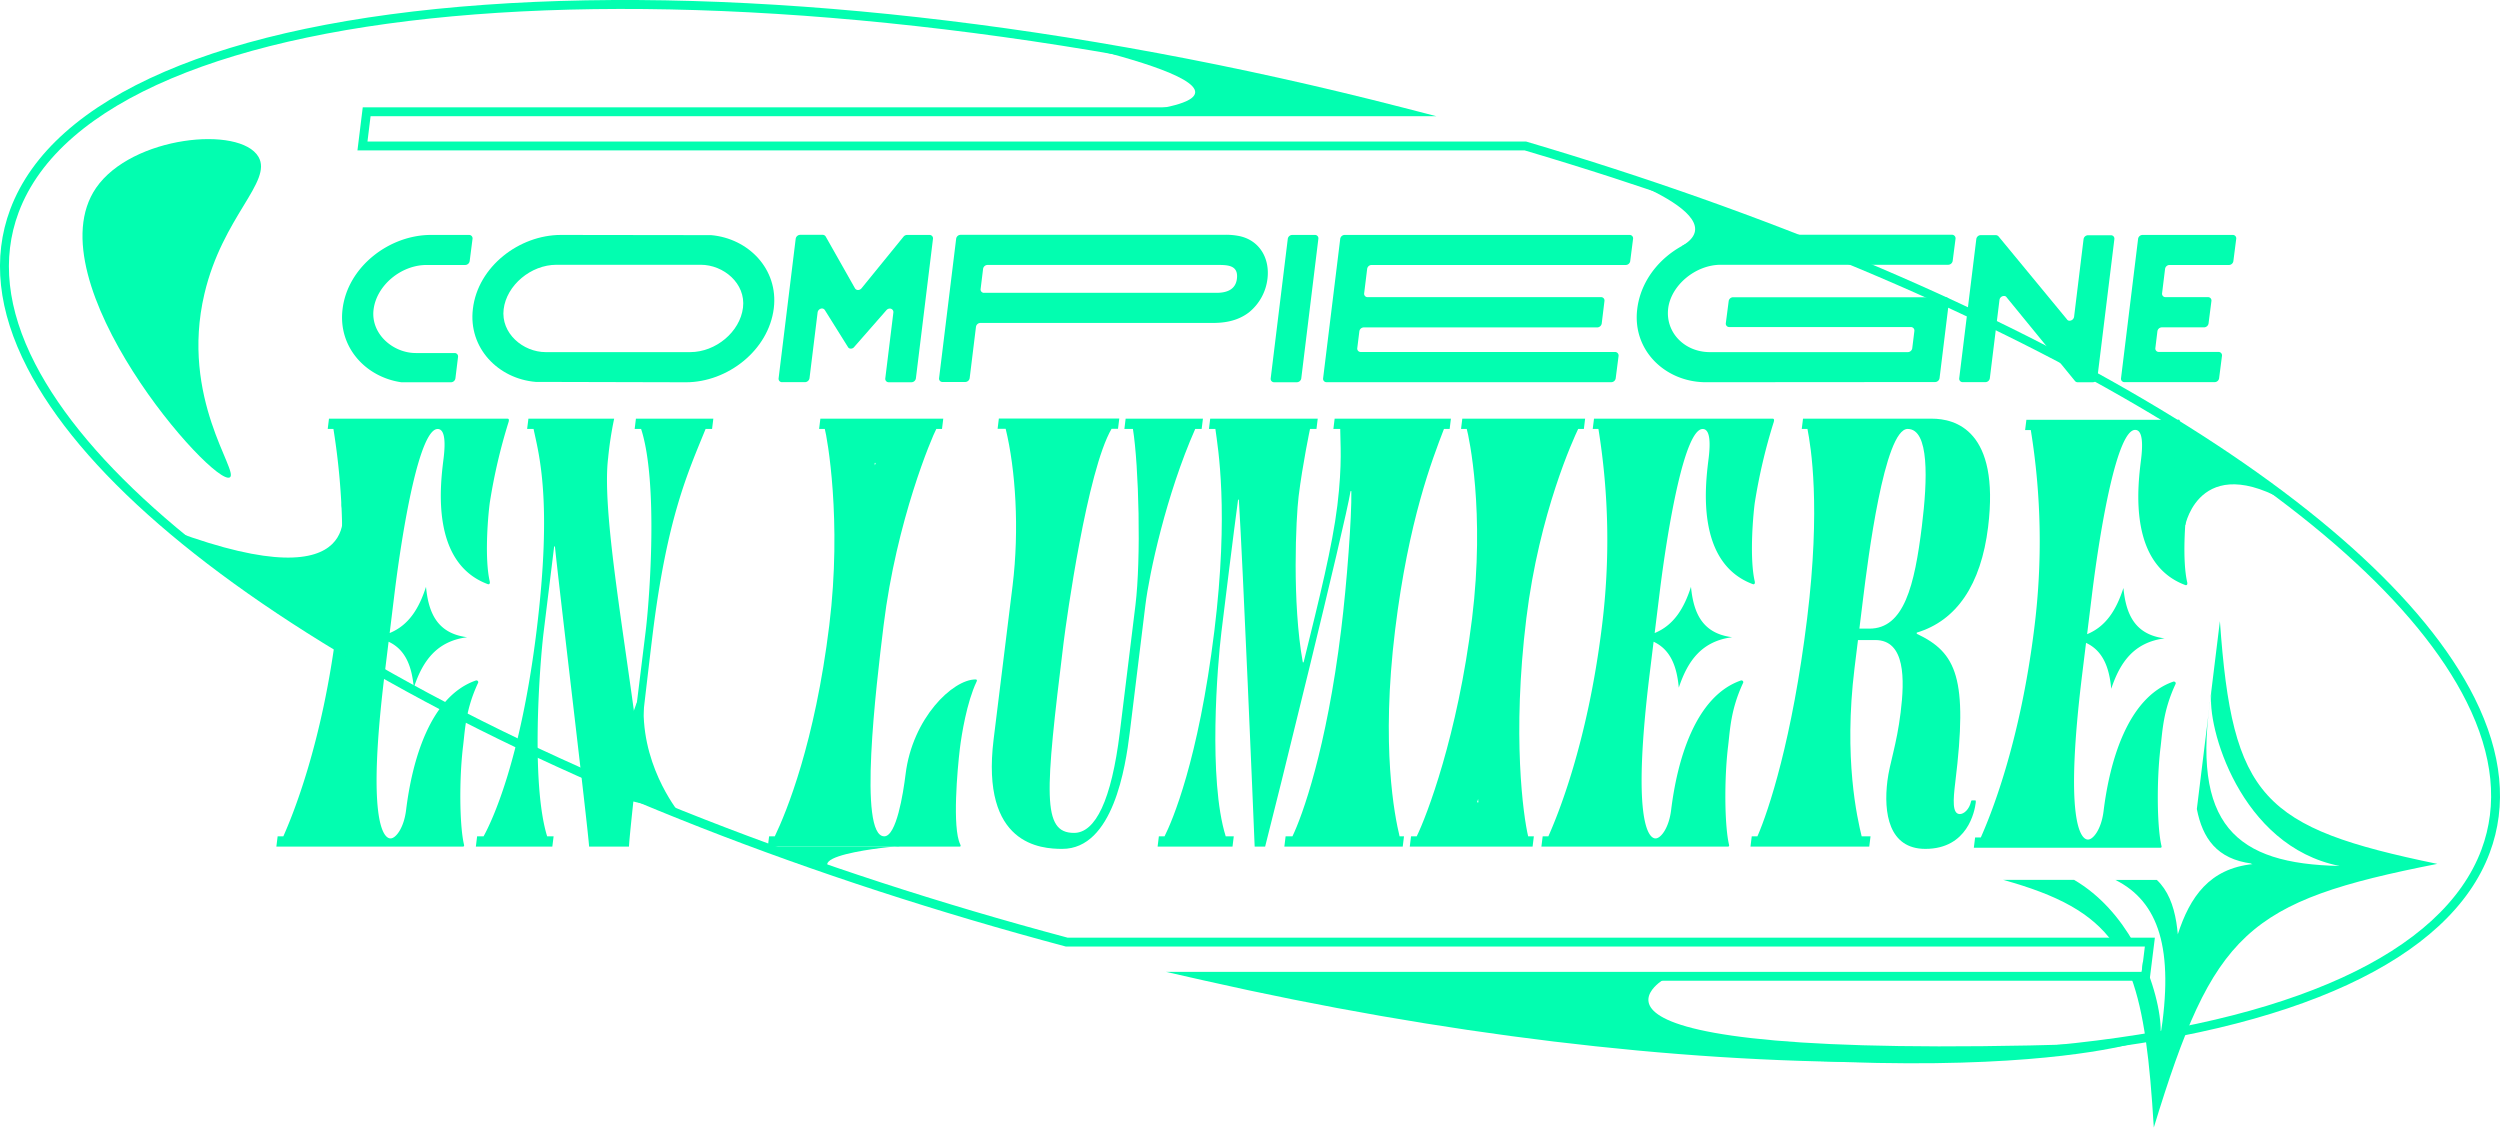 <svg xmlns="http://www.w3.org/2000/svg" viewBox="0 0 878.1 396.03">
    <defs>
        <style>.cls-1{fill:#02feb0;}</style>
    </defs>
    <g id="Calque_2" data-name="Calque 2">
        <g id="Calque_2-2" data-name="Calque 2">
            <path class="cls-1"
                  d="M151.34,82.52h13.43a1.19,1.19,0,0,1,1.2,1.37l-1,7.81a1.6,1.6,0,0,1-1.54,1.37H149.84c-9,0-17.59,7.19-18.63,15.68S138,124,146.05,124h13.63a1.19,1.19,0,0,1,1.2,1.37l-.92,7.53a1.6,1.6,0,0,1-1.54,1.37H141c-12.52-1.78-22.32-12.32-20.68-25.68C122.1,93.68,136.76,82.52,151.34,82.52Z"/>
            <path class="cls-1"
                  d="M197,82.52l52.79.07c13.07,1.16,23.67,11.91,22,25.68-1.83,14.86-16.34,26-30.86,26l-52.78-.13c-13.15-1.1-23.74-11.92-22.05-25.68C167.85,93.61,182.43,82.52,197,82.52Zm-5.26,41.16h50.68c9,0,17.51-7.12,18.55-15.62S254.14,93,246.13,93H195.46c-9,0-17.53,7.19-18.56,15.61S183.68,123.68,191.69,123.68Z"/>
            <path class="cls-1"
                  d="M273.48,132.85l6-49a1.63,1.63,0,0,1,1.61-1.37h7.81a1.27,1.27,0,0,1,1.09.55l10.3,18.21a1.23,1.23,0,0,0,1.09.62,1.63,1.63,0,0,0,1.24-.62L317.4,83.07a1.66,1.66,0,0,1,1.23-.55h7.8a1.2,1.2,0,0,1,1.27,1.37l-6,49a1.6,1.6,0,0,1-1.6,1.37h-7.95a1.19,1.19,0,0,1-1.2-1.37l2.84-23.14a1.24,1.24,0,0,0-1.27-1.37,1.61,1.61,0,0,0-1.16.55L300,121.9a1.43,1.43,0,0,1-1.16.55,1.08,1.08,0,0,1-1-.55l-8.13-13a1.23,1.23,0,0,0-1-.55,1.61,1.61,0,0,0-1.54,1.44l-2.84,23.07a1.66,1.66,0,0,1-1.6,1.37h-7.95A1.2,1.2,0,0,1,273.48,132.85Z"/>
            <path class="cls-1"
                  d="M329.84,132.85l6-49a1.59,1.59,0,0,1,1.53-1.37h92.39a23.69,23.69,0,0,1,5.76.48c6.93,1.58,10.55,7.81,9.66,15a17.87,17.87,0,0,1-6.44,11.71c-4.31,3.35-9.36,3.76-12.78,3.76H344.34a1.6,1.6,0,0,0-1.54,1.37l-2.21,18a1.6,1.6,0,0,1-1.54,1.37h-8A1.18,1.18,0,0,1,329.84,132.85Zm15.8-30h81.7c3.35,0,6.63-1,7.11-4.93.55-4.52-2.76-4.86-6.39-4.86H346.84a1.6,1.6,0,0,0-1.54,1.37l-.86,7A1.19,1.19,0,0,0,345.64,102.86Z"/>
            <path class="cls-1"
                  d="M453.86,82.52h8a1.18,1.18,0,0,1,1.2,1.37l-6,49a1.59,1.59,0,0,1-1.54,1.37h-8a1.19,1.19,0,0,1-1.2-1.37l6-49A1.6,1.6,0,0,1,453.86,82.52Z"/>
            <path class="cls-1"
                  d="M470.74,83.89a1.6,1.6,0,0,1,1.54-1.37H572.4a1.19,1.19,0,0,1,1.2,1.37l-1,7.81a1.59,1.59,0,0,1-1.53,1.37H481.74a1.59,1.59,0,0,0-1.54,1.37L479.15,103a1.19,1.19,0,0,0,1.2,1.37h82a1.18,1.18,0,0,1,1.2,1.37l-.95,7.8A1.63,1.63,0,0,1,561,115h-82a1.6,1.6,0,0,0-1.54,1.37l-.73,5.89a1.19,1.19,0,0,0,1.21,1.37h89.36a1.24,1.24,0,0,1,1.2,1.44l-1,7.8a1.59,1.59,0,0,1-1.54,1.37H465.93a1.19,1.19,0,0,1-1.2-1.37Z"/>
            <path class="cls-1"
                  d="M605.82,82.45H685.6a1.26,1.26,0,0,1,1.26,1.44l-1,7.74A1.62,1.62,0,0,1,684.3,93H604.38c-8.83,0-17.45,7.19-18.45,15.34-1,8.35,5.65,15.34,14.69,15.34h69.51a1.59,1.59,0,0,0,1.53-1.37l.74-6a1.24,1.24,0,0,0-1.19-1.44H607.38a1.19,1.19,0,0,1-1.2-1.37l1-7.73a1.6,1.6,0,0,1,1.54-1.37h74.65a1.19,1.19,0,0,1,1.2,1.37l-3.32,27.05a1.61,1.61,0,0,1-1.54,1.37l-80.54.06c-14.11,0-25.9-11.09-24.11-25.68C576.85,93.61,591.16,82.45,605.82,82.45Z"/>
            <path class="cls-1"
                  d="M688.16,132.85l6-48.89a1.59,1.59,0,0,1,1.53-1.37H701a1.36,1.36,0,0,1,1,.48l24,29.1a1,1,0,0,0,.9.48,1.63,1.63,0,0,0,1.61-1.44L731.83,84a1.6,1.6,0,0,1,1.54-1.37h8.08a1.19,1.19,0,0,1,1.2,1.37l-6,48.89a1.6,1.6,0,0,1-1.54,1.37h-5.27a1.21,1.21,0,0,1-1-.41L704.8,104.43a1,1,0,0,0-.9-.47,1.61,1.61,0,0,0-1.61,1.43l-3.38,27.46a1.59,1.59,0,0,1-1.53,1.37h-8A1.19,1.19,0,0,1,688.16,132.85Z"/>
            <path class="cls-1"
                  d="M752.54,82.52h31.71a1.19,1.19,0,0,1,1.2,1.37l-1,7.81A1.59,1.59,0,0,1,783,93.07H762a1.6,1.6,0,0,0-1.54,1.37L759.41,103a1.19,1.19,0,0,0,1.2,1.37h14.93a1.18,1.18,0,0,1,1.2,1.37l-1,7.8a1.63,1.63,0,0,1-1.55,1.44H759.31a1.6,1.6,0,0,0-1.54,1.37l-.72,5.89a1.19,1.19,0,0,0,1.2,1.37h21a1.21,1.21,0,0,1,1.19,1.44l-1,7.8a1.59,1.59,0,0,1-1.54,1.37H746.19a1.19,1.19,0,0,1-1.2-1.37l6-49A1.59,1.59,0,0,1,752.54,82.52Z"/>
            <path class="cls-1"
                  d="M250.52,147.05H223.36l-.44,3.61h2.26c6.06,18.64,3,59.92,1.57,71.34l-3.6,29.26h-.28c-4.81-35.67-11.36-73.34-9.27-90.38a125,125,0,0,1,2.12-13.83H185.6l-.45,3.61h2.26c1.78,8.62,6.71,24.85,1.05,70.94-5.61,45.7-15.71,66.94-18.61,72.15h-2.27l-.44,3.61H194l.45-3.61h-2.27c-5.77-18.64-2.63-60.32-1.23-71.75l3.69-30.06h.28c1,10.63,11.48,97.8,12,105.42h14c.42-8,7.15-65.13,8.26-74.15,5.06-41.29,12.38-57.12,18.66-72.55h2.27l.44-3.61Z"/>
            <path class="cls-1"
                  d="M307.58,162.6l-.29.86-.09-.86h.38m23.71-15.55H288.15l-.45,3.61h2c.79,2.81,6.11,32.07,1.58,68.94-5.07,41.28-15,65.53-19.14,74.15h-2l-.45,3.61h67.47c.29,0,.33-.4.1-.81-2.82-5.81-1-26.25-.11-33.66.59-4.81,2.42-16.24,5.85-23.45.19-.4.24-.8-.33-.8-8.06,0-22.18,13.63-24.59,33.26-.86,7-3.25,21.85-7.49,21.85-9.2,0-2.91-52.31-.23-74.15,4.53-36.87,17-66.13,18.51-68.94h2l.44-3.61Z"/>
            <path class="cls-1"
                  d="M422.53,147.05H395.37l-.44,3.61h3c2.07,13,2.9,45.49.88,61.93l-5.49,44.69c-2.93,23.84-8.57,35.27-16.07,35.27-11.31,0-10.23-13.43-3.66-66.94,1-8,8.25-60.32,16.84-75h2.26l.45-3.61h-42.3l-.44,3.61h2.83c3.48,14.23,4.86,35.27,2.43,55.11L349,259.68c-4.58,37.28,16.77,38.48,24.13,38.48,17.82,0,22.19-28.66,23.69-40.88l5.48-44.69c1.38-11.23,7.33-38.88,17.51-61.93h2.26l.45-3.61Z"/>
            <path class="cls-1"
                  d="M509.66,147.05H468.78l-.44,3.61h2.4c0,4.81.79,12-1,26.86-1.77,14.42-6.23,32.26-11.86,55.11h-.28c-3.81-20.85-2.41-50.71-1.47-58.32,1.38-11.22,4-23.65,4-23.65h2.27l.44-3.61H425.07l-.44,3.61h2.26c.89,6.61,4.81,28.86-.36,70.94-5.61,45.7-14.87,66.94-17.49,72.15h-2l-.44,3.61h26.31l.44-3.61h-2.83c-6.19-19.84-2.92-60.32-1.51-71.75,1.2-9.82,4.23-34.47,5.85-46.49h.28c1.46,23.85,5,108,5.55,121.85h3.68c3.19-12.23,28.21-113.43,30-124.86h.28c.17,9-1.58,32.47-3.58,48.7-5.16,42.09-13.7,65.53-17.11,72.55h-2.4l-.44,3.61h41.58l.44-3.61h-1.55c-1.69-7-6.63-31.26-1.56-72.55,4.72-38.47,13-59.72,17.15-70.54h2l.44-3.61Z"/>
            <path class="cls-1"
                  d="M519.18,280.66c0,.38.07.77.11,1.15h-.49c.13-.38.25-.77.38-1.15m37.58-133.61H513.62l-.44,3.61h2c.79,2.81,6.45,29.26,1.87,66.53-5.07,41.29-16,69.54-19.44,76.56h-2l-.44,3.61h43.14l.44-3.61h-2c-1.68-7-5.71-35.27-.64-76.56,4.58-37.27,16.69-63.32,18.21-66.53h2l.44-3.61Z"/>
            <path class="cls-1"
                  d="M678.55,147.05H633.29l-.44,3.61h2c1.22,6.21,4.71,27.26-.11,66.53-5.21,42.49-13.52,67.54-17.46,76.56h-2l-.44,3.61h41.72l.45-3.61h-3.12c-1.5-6.21-6.41-27.26-2.5-59.12l1.21-9.82h6.08c10.61,0,10.33,13.83,8.9,25.45-1.4,11.42-3.89,17.84-4.65,24.05-1.38,11.22.47,23.85,13.34,23.85,14.85,0,17.32-13.23,17.69-16.23,0-.41.1-.81-.18-.81h-1.13c-.29,0-.34.4-.34.4-.62,2.81-2.52,4.41-3.93,4.41-2.69,0-2.38-4.81-1.6-11.22,4.48-36.47.5-45.49-13.54-52.1l0-.41c14-4.2,22.57-16.83,25.06-37.07,4.18-34.07-11.59-38.08-19.8-38.08ZM653.09,220.8l1.26-10.22c1.72-14,7.5-59.92,15.7-59.92,7.64,0,7,17.84,5,34.07-2.58,21-6.27,36.07-18.43,36.07Z"/>
            <path class="cls-1"
                  d="M178.21,147.05H115.55l-.44,3.61h2A245.23,245.23,0,0,1,118.33,220c-5.07,41.28-15.69,66.73-18.81,73.75h-2l-.45,3.61h65.49c.57,0,.48-.4.39-.81-1.57-6.81-1.68-23.24-.3-34.47.69-5.61.87-12.82,5.28-22.24a.6.6,0,0,0-.52-.84.66.66,0,0,0-.23,0c-16.25,5.61-22.45,28.46-24.54,45.49-.79,6.41-3.64,10-5.47,10-2.69,0-8.34-7-2-58.32l1.32-10.77c6,2.79,8.18,8.75,8.85,16.13,3.14-9.43,8.06-16.33,18.75-17.71-10.38-1.31-13.57-8.36-14.46-17.7-2.41,7.5-6,13.47-12.76,16.23l.39-3.21L138.5,209c3.12-25.45,9-58.32,15.22-58.32,2.83,0,2.71,5.61,2,11-1.13,9.22-4.29,36.08,15.6,43.49a.62.62,0,0,0,.25.05c.39,0,.59-.39.44-1.05-1.76-7.62-.77-21.44,0-27.46a197,197,0,0,1,6.61-28.45c.24-.81.15-1.21-.42-1.21Z"/>
            <path class="cls-1"
                  d="M765.08,147.45H711.75l-.45,3.61h2a244.65,244.65,0,0,1,1.25,69.34c-5.07,41.28-15.69,66.74-18.81,73.75h-2l-.45,3.61h65.49c.57,0,.48-.4.38-.81-1.56-6.81-1.67-23.24-.29-34.46.69-5.62.87-12.83,5.28-22.25a.6.6,0,0,0-.52-.84.62.62,0,0,0-.23,0c-16.25,5.61-22.45,28.46-24.54,45.49-.79,6.41-3.64,10-5.48,10-2.68,0-8.33-7-2-58.32l1.32-10.77c6,2.79,8.18,8.75,8.85,16.13,3.14-9.43,8.06-16.33,18.75-17.71-10.38-1.31-13.57-8.36-14.47-17.7-2.41,7.5-6,13.47-12.75,16.23l.39-3.21,1.26-10.22c3.12-25.45,9-58.32,15.22-58.32,2.83,0,2.71,5.61,2,11-1.13,9.22-4.29,36.08,15.6,43.49a.59.59,0,0,0,.25.05c.39,0,.59-.39.43-1.05-1.75-7.62-.76-21.44,0-27.46.76-6.21-5.74-18.83-2.72-28.45.24-.8.14-1.21-.42-1.21Z"/>
            <path class="cls-1"
                  d="M622.54,147.05H559.88l-.45,3.61h2A244.65,244.65,0,0,1,562.66,220c-5.07,41.28-15.69,66.73-18.81,73.75h-2l-.45,3.61h65.49c.57,0,.48-.4.38-.81-1.56-6.81-1.67-23.24-.29-34.47.69-5.61.87-12.82,5.28-22.24a.6.6,0,0,0-.52-.84.62.62,0,0,0-.23,0c-16.25,5.61-22.45,28.46-24.54,45.49-.79,6.41-3.64,10-5.48,10-2.68,0-8.33-7-2-58.32l1.32-10.77c6,2.79,8.18,8.75,8.85,16.13,3.14-9.43,8.06-16.33,18.75-17.71-10.38-1.31-13.57-8.36-14.47-17.7-2.41,7.5-6,13.47-12.75,16.23l.39-3.21L582.83,209c3.12-25.45,9-58.32,15.22-58.32,2.83,0,2.71,5.61,2,11-1.13,9.22-4.29,36.08,15.6,43.49a.59.59,0,0,0,.25.05c.39,0,.59-.39.43-1.05-1.75-7.62-.76-21.44,0-27.46A197,197,0,0,1,623,148.26c.24-.81.14-1.21-.42-1.21Z"/>
            <path class="cls-1"
                  d="M269.69,297.36H315.4c6.11-.85-40.21,2.86-19.45,9.75C310.93,312.08,269.69,297.36,269.69,297.36Z"/>
            <path class="cls-1"
                  d="M239.06,286.13s-13-15.24-13-36.43-11.18,30.16-11.18,30.16S232.27,283.43,239.06,286.13Z"/>
            <path class="cls-1"
                  d="M119.85,176.34s11.09,36-58.76,10.2c0,0,54.93,41.62,60.51,42.15S119.85,176.34,119.85,176.34Z"/>
            <path class="cls-1"
                  d="M767.56,184.45s5.53-28.32,40.26-5.36c0,0-40.1-29-42.81-28.43S764,183.09,767.56,184.45Z"/>
            <path class="cls-1" d="M557.17,57.8s54.16,16.78,33.56,28.63l39.08-3.13Z"/>
            <path class="cls-1"
                  d="M659,373.06c-71.14,0-152.67-9.79-235.89-28.63l-13.57-3.07H752.27l1.09-8.9H374.56l-.2,0c-89.94-24-172.2-56.21-237.88-93.09C71.91,203.06,28,165,9.59,129.2c-10.31-20-12.32-38.71-6-55.66C18.47,33.82,77.65,8.3,170.27,1.68c92.12-6.57,206.61,6.24,322.39,36.08l11.88,3.06H130.16l-1.09,8.89H536l.22.06C703.94,99.3,834.65,176,869.17,245.15c9.73,19.5,11.52,37.8,5.32,54.38-14,37.51-68.32,62.62-152.9,70.71C701.88,372.13,680.92,373.06,659,373.06ZM437.7,344.47c103.65,22.26,203.87,30.31,283.59,22.68,83.33-8,136.7-32.38,150.29-68.71,5.88-15.74,4.14-33.2-5.2-51.9-34.14-68.4-164-144.42-330.88-193.72H125.55l1.86-15.11H479.77C246.79-20,35.9-3.94,6.53,74.63c-6,16.1-4.06,34,5.82,53.15C30.52,163,74,200.65,138,236.61c65.41,36.73,147.35,68.8,237,92.74H756.88L755,344.47Z"/>
            <path class="cls-1" d="M352.24,10.2s103.19,19.56,54.51,28l88.37.43Z"/>
            <path class="cls-1" d="M431.14,344H584.39s-52,30.44,166.42,22.08C750.81,366,668,393.11,431.14,344Z"/>
            <path class="cls-1"
                  d="M80.72,167.68c3.4-2-17.57-27.75-8.92-64.47,6.39-27.16,24-39.4,19-48.1C84.31,44,46.29,47.75,33.74,66,11.32,98.71,74.93,171.12,80.72,167.68Z"/>
            <path class="cls-1"
                  d="M779.72,218.16l-8.1,66c2,10.22,7,17.61,19.36,19.16l-.54.08.77.11c-15.11,1.59-22,11.44-26.29,24.7l0-.27,0,.06c-.13-1.4-.3-2.76-.51-4.09-1-6.07-3-11.21-6.84-14.85H743c15.2,7.63,20.78,24.05,15.74,55.42.8-5-1-15.85-6-27.06L752,343.2H748.5c4.6,12.38,6.58,29.16,8,52.83,21-68.72,32.5-79.41,99.58-92.6C794.58,290.72,784.1,280.33,779.72,218.16Zm-2.94,25c-1.87,11.6,9.91,54.09,45,61C785.37,303.43,769.26,289.9,776.78,243.11Z"/>
            <path class="cls-1"
                  d="M742.25,331.2h7.27c-4.85-8.53-11.73-16.72-21-22.15H703.61C722.69,314.35,734.6,320.56,742.25,331.2Z"/>
        </g>
    </g>
</svg>